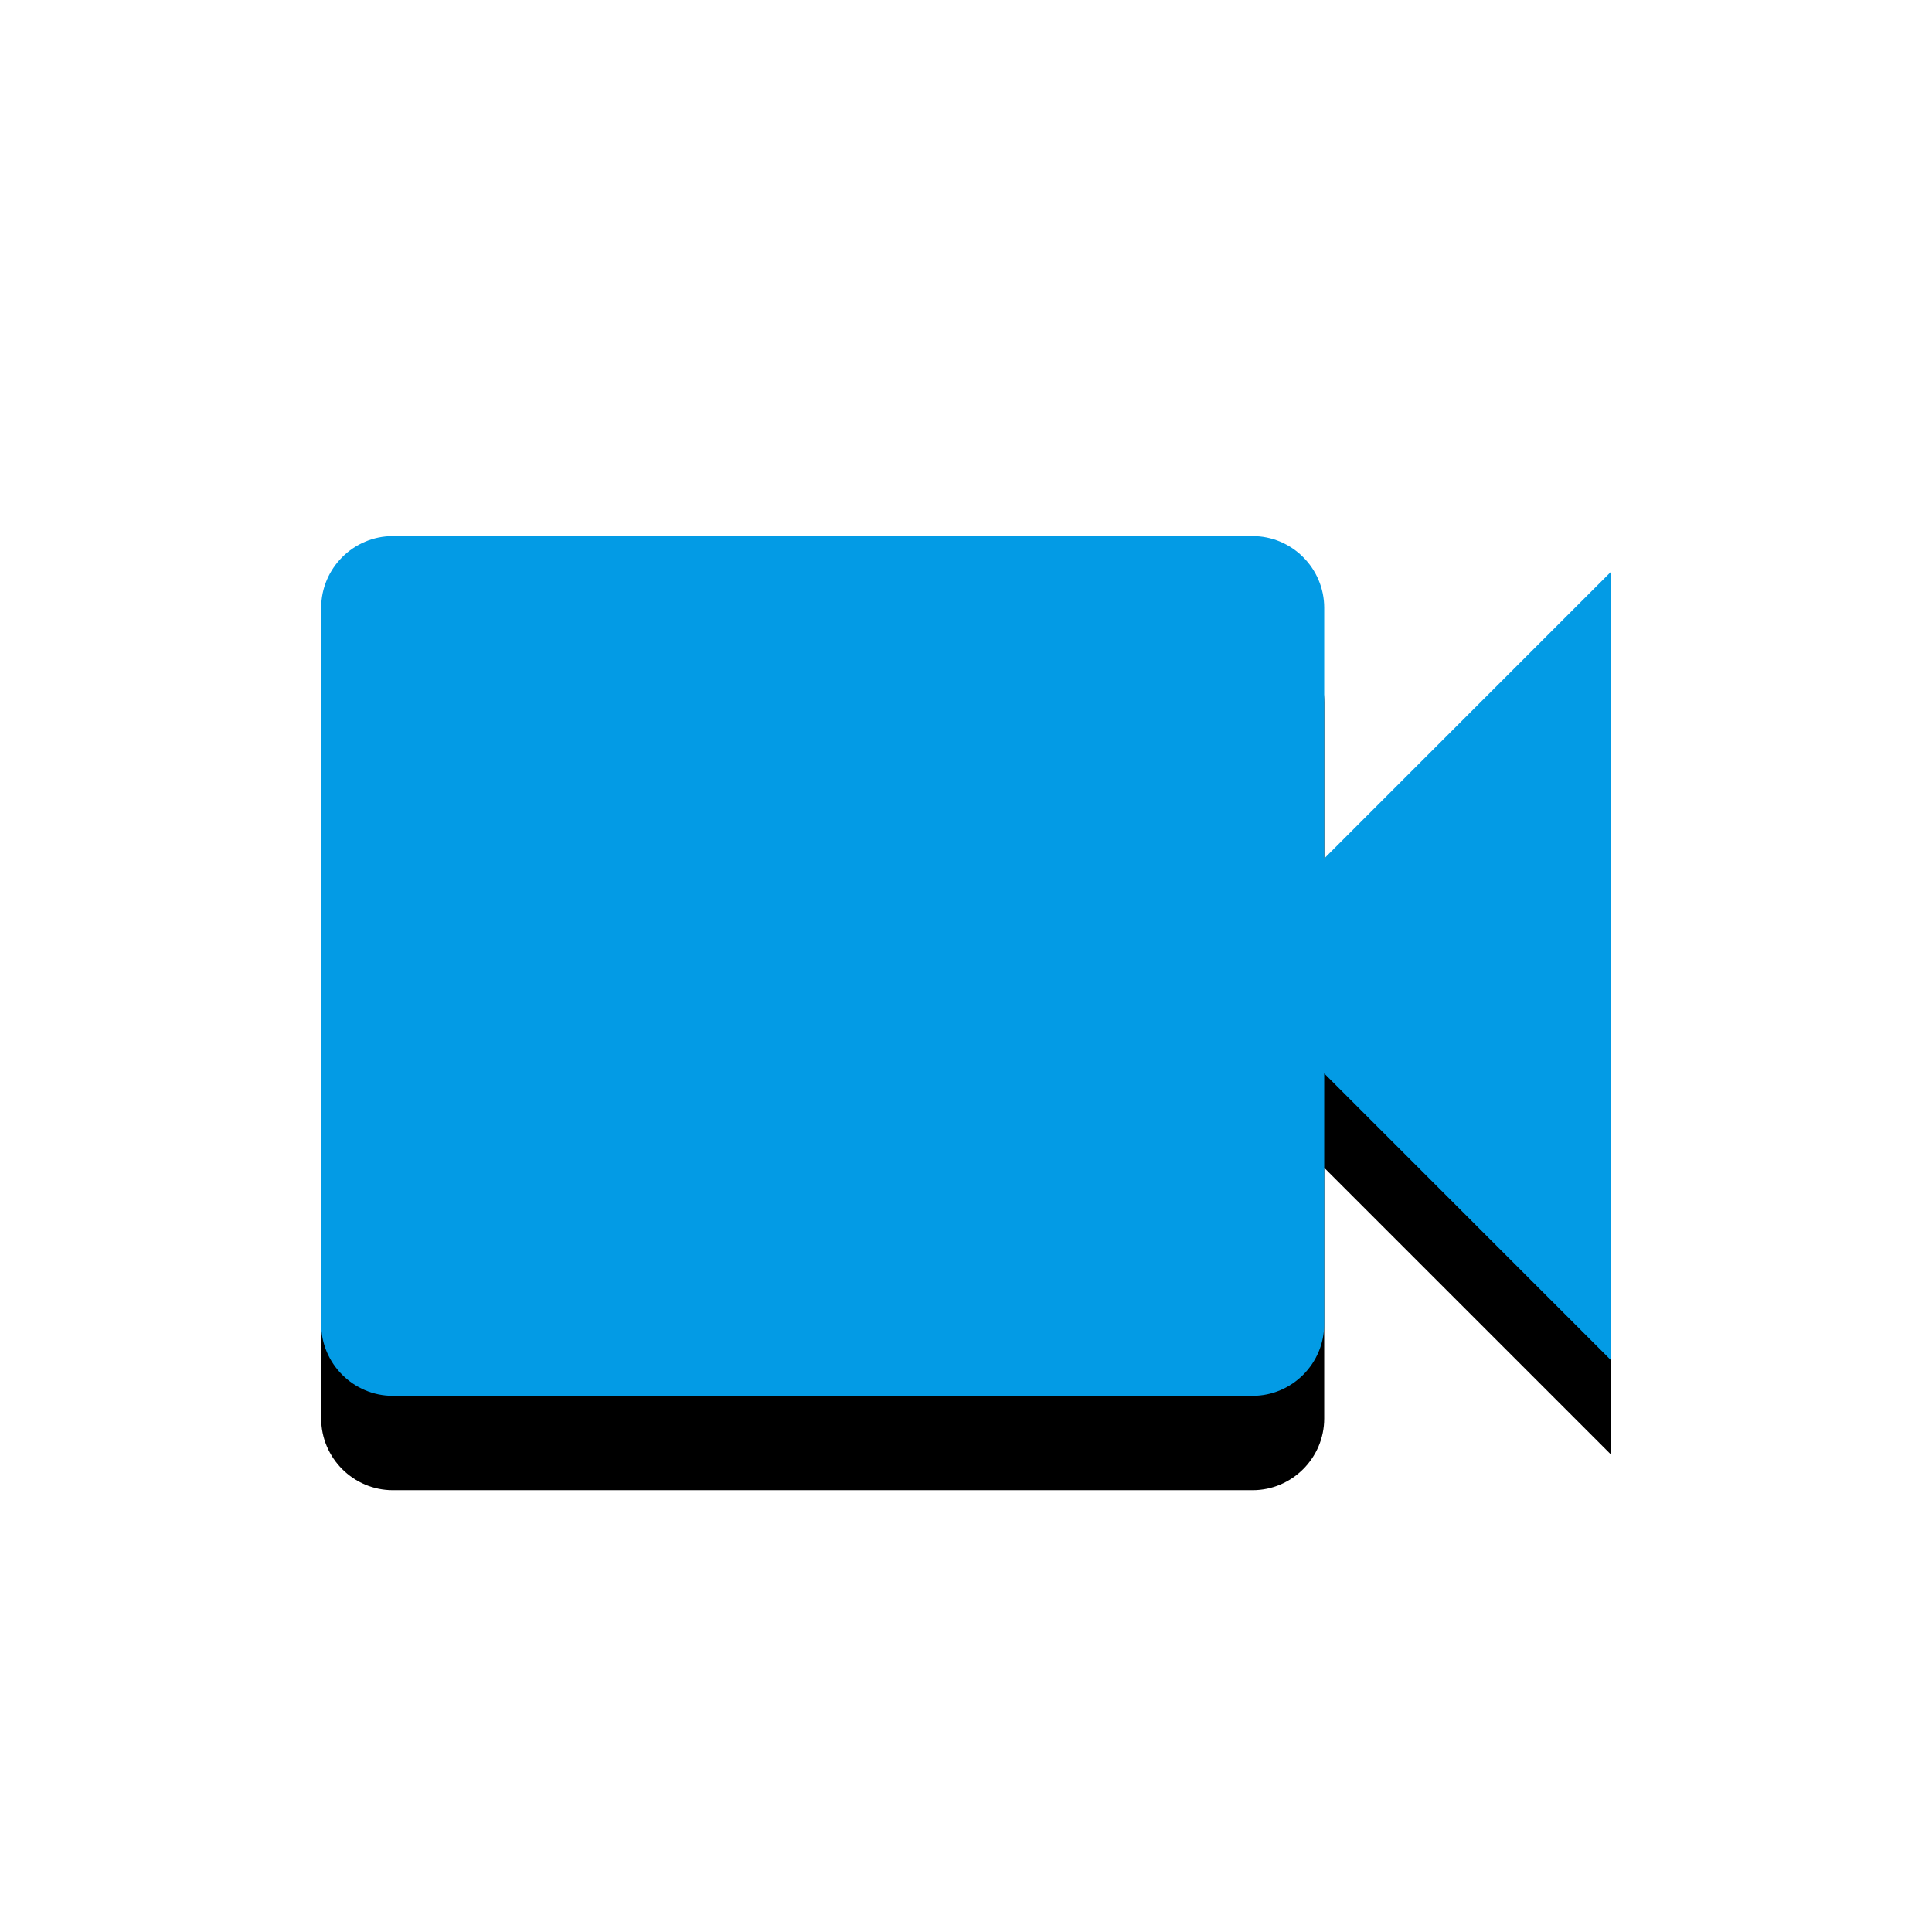 <svg version="1.1" xmlns="http://www.w3.org/2000/svg" xmlns:xlink="http://www.w3.org/1999/xlink" viewBox="0,0,1024,1024">
	<!-- Color names: teamapps-color-1 -->
	<desc>videocam icon - Licensed under Apache License v2.0 (http://www.apache.org/licenses/LICENSE-2.0) - Created with Iconfu.com - Derivative work of Material icons (Copyright Google Inc.)</desc>
	<defs>
		<filter id="filter-Arek1321" x="-14%" y="-10%" width="153%" height="204%" color-interpolation-filters="sRGB">
			<feColorMatrix values="1 0 0 0 0 0 1 0 0 0 0 0 1 0 0 0 0 0 0.2 0" in="SourceGraphic"/>
			<feOffset dy="20"/>
			<feGaussianBlur stdDeviation="11" result="blur0"/>
			<feColorMatrix values="1 0 0 0 0 0 1 0 0 0 0 0 1 0 0 0 0 0 0.3 0" in="SourceGraphic"/>
			<feOffset dy="30"/>
			<feGaussianBlur stdDeviation="20" result="blur1"/>
			<feMerge>
				<feMergeNode in="blur0"/>
				<feMergeNode in="blur1"/>
			</feMerge>
		</filter>
	</defs>
	<g fill="none" fill-rule="nonzero" style="mix-blend-mode: normal">
		<path d="M853.76,303.14v417.71l-151.9,-151.9v132.9c0,20.89 -17.08,37.98 -37.97,37.98h-455.68c-20.89,0 -37.98,-17.09 -37.98,-37.98v-379.73c0,-20.89 17.09,-37.98 37.98,-37.98h455.68c20.89,0 37.97,17.09 37.97,37.98v132.9z" fill="#000000" filter="url(#filter-Arek1321)"/>
		<g>
			<g color="#039be5" class="teamapps-color-1">
				<path d="M853.76,303.14v417.71l-151.9,-151.9v132.9c0,20.89 -17.08,37.98 -37.97,37.98h-455.68c-20.89,0 -37.98,-17.09 -37.98,-37.98v-379.73c0,-20.89 17.09,-37.98 37.98,-37.98h455.68c20.89,0 37.97,17.09 37.97,37.98v132.9z" fill="currentColor"/>
			</g>
		</g>
	</g>
</svg>